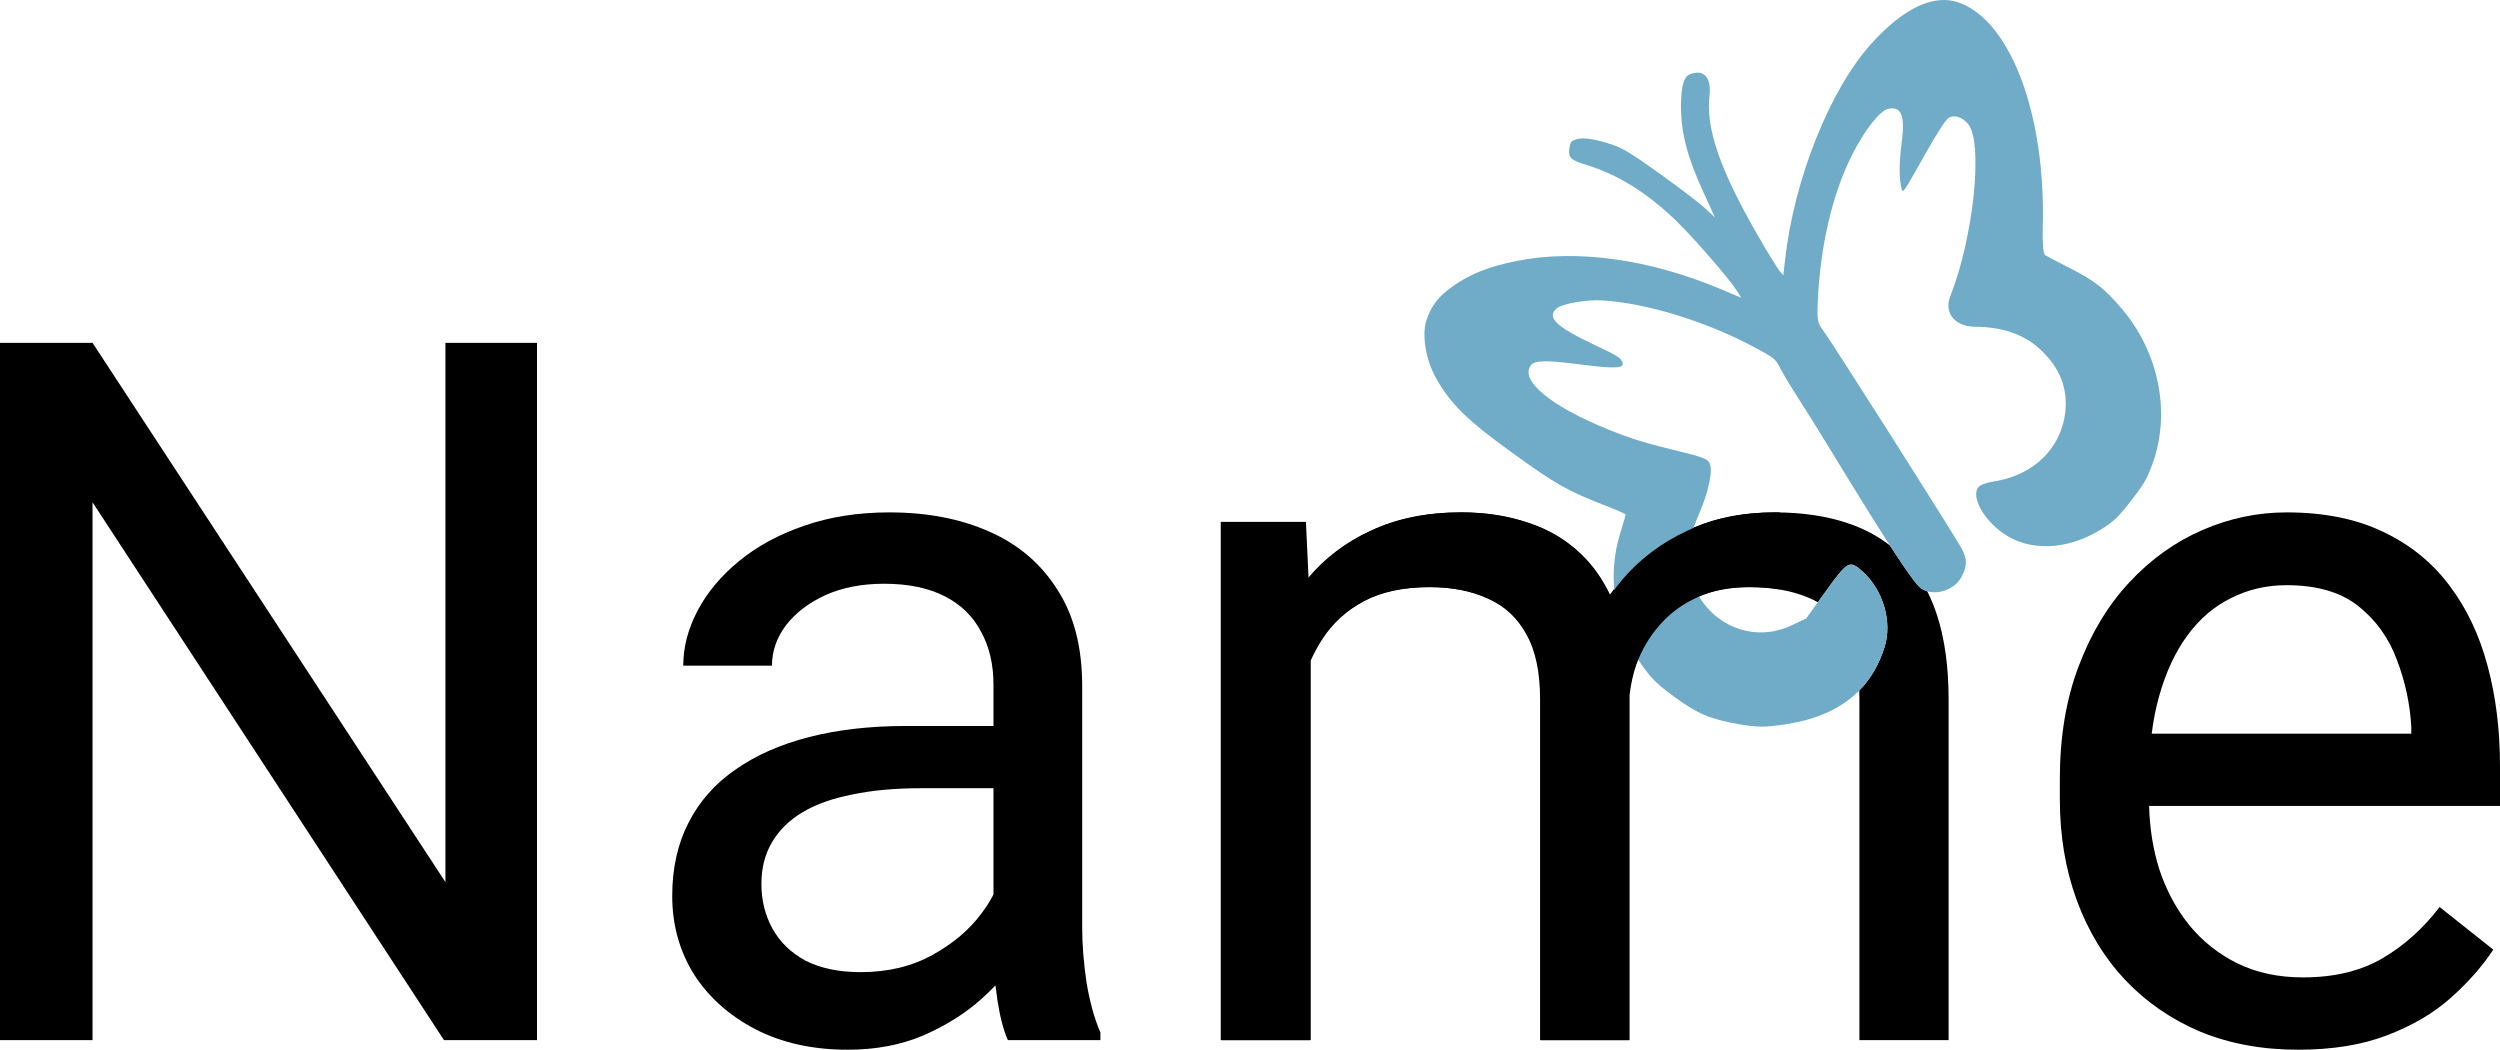 <svg width="181" height="76" viewBox="0 0 181 76" fill="none" xmlns="http://www.w3.org/2000/svg">
<path d="M116.865 42.637C116.751 42.789 116.64 42.942 116.532 43.098C115.989 41.955 115.307 40.984 114.488 40.182C113.4 39.119 112.115 38.345 110.634 37.859C109.153 37.351 107.533 37.097 105.774 37.097C103.275 37.097 101.076 37.547 99.179 38.449C97.408 39.269 95.909 40.41 94.682 41.874L94.492 37.79H88.382V75.306H94.839V47.82C95.082 47.279 95.36 46.768 95.672 46.285C96.436 45.106 97.454 44.181 98.727 43.511C100 42.841 101.585 42.506 103.483 42.506C105.103 42.506 106.515 42.783 107.718 43.338C108.922 43.869 109.847 44.725 110.495 45.904C111.167 47.083 111.502 48.654 111.502 50.619V75.306H117.924V50.317C118.009 49.556 118.171 48.825 118.41 48.123C118.461 47.983 118.514 47.845 118.571 47.709C117.588 46.167 117.009 44.416 116.865 42.637Z" fill="black"/>
<path d="M131.614 43.603C131.369 43.462 131.111 43.339 130.838 43.234C129.658 42.748 128.246 42.506 126.603 42.506C125.254 42.506 124.053 42.727 123.001 43.17C122.95 43.085 122.9 42.998 122.853 42.909C122.085 41.467 122.006 40.063 122.636 38.186C124.363 37.46 126.31 37.097 128.477 37.097C130.491 37.097 132.273 37.362 133.823 37.894C134.96 38.278 135.964 38.813 136.835 39.498C138.06 41.393 138.771 42.368 139.074 42.586C139.213 42.687 139.369 42.76 139.534 42.809C139.806 43.348 140.043 43.929 140.245 44.551C140.801 46.262 141.079 48.296 141.079 50.654V75.306H134.622V50.584C134.622 50.383 134.619 50.185 134.613 49.992C135.442 49.147 136.052 48.097 136.446 46.84C137.016 45.021 136.334 42.697 134.843 41.371C133.897 40.53 133.787 40.591 132.135 42.881L131.614 43.603Z" fill="black"/>
<path d="M38.88 75.306V24.822H32.249V63.864L6.7 24.822H0V75.306H6.7V36.368L32.145 75.306H38.88Z" fill="black"/>
<path fill-rule="evenodd" clip-rule="evenodd" d="M72.073 71.341C71.767 71.661 71.441 71.978 71.095 72.29C69.915 73.353 68.503 74.243 66.86 74.96C65.24 75.653 63.411 76 61.375 76C58.829 76 56.596 75.503 54.675 74.509C52.777 73.515 51.296 72.186 50.231 70.522C49.19 68.834 48.669 66.95 48.669 64.87C48.669 62.859 49.063 61.09 49.85 59.565C50.636 58.016 51.77 56.733 53.252 55.716C54.733 54.676 56.515 53.89 58.598 53.358C60.681 52.827 63.006 52.561 65.575 52.561H71.928V49.579C71.928 48.1 71.627 46.817 71.025 45.73C70.447 44.621 69.567 43.765 68.387 43.164C67.207 42.563 65.749 42.263 64.013 42.263C62.393 42.263 60.97 42.54 59.743 43.095C58.54 43.65 57.591 44.378 56.897 45.279C56.225 46.181 55.89 47.152 55.89 48.192H49.468C49.468 46.851 49.815 45.522 50.509 44.205C51.203 42.887 52.199 41.697 53.495 40.633C54.814 39.547 56.388 38.692 58.216 38.067C60.067 37.42 62.127 37.097 64.395 37.097C67.126 37.097 69.533 37.559 71.615 38.483C73.722 39.408 75.365 40.807 76.545 42.679C77.748 44.528 78.35 46.851 78.35 49.648V67.124C78.35 68.372 78.454 69.701 78.662 71.111C78.894 72.521 79.229 73.735 79.669 74.752V75.306H72.969C72.645 74.567 72.391 73.584 72.206 72.359C72.154 72.013 72.11 71.673 72.073 71.341ZM71.928 64.759C71.708 65.195 71.43 65.637 71.095 66.083C70.215 67.285 69.023 68.302 67.519 69.135C66.015 69.967 64.279 70.383 62.312 70.383C60.738 70.383 59.408 70.106 58.32 69.551C57.255 68.973 56.457 68.198 55.925 67.228C55.392 66.257 55.126 65.182 55.126 64.003C55.126 62.847 55.381 61.842 55.89 60.986C56.399 60.108 57.14 59.38 58.112 58.802C59.084 58.224 60.287 57.797 61.722 57.519C63.157 57.219 64.788 57.068 66.617 57.068H71.928V64.759Z" fill="black"/>
<path fill-rule="evenodd" clip-rule="evenodd" d="M159.269 74.682C161.398 75.561 163.77 76 166.385 76C168.862 76 171.002 75.653 172.807 74.96C174.636 74.266 176.175 73.365 177.424 72.255C178.674 71.146 179.704 69.978 180.514 68.753L176.626 65.667C175.446 67.216 174.069 68.453 172.495 69.377C170.921 70.302 169 70.764 166.732 70.764C164.974 70.764 163.4 70.429 162.011 69.759C160.646 69.088 159.477 68.164 158.505 66.985C157.556 65.806 156.827 64.442 156.318 62.894C155.877 61.465 155.636 59.951 155.595 58.351H181V55.473C181 52.838 180.699 50.411 180.097 48.192C179.496 45.95 178.57 44.008 177.32 42.367C176.071 40.703 174.462 39.408 172.495 38.483C170.551 37.559 168.237 37.097 165.552 37.097C163.446 37.097 161.41 37.524 159.442 38.38C157.475 39.235 155.716 40.495 154.166 42.159C152.615 43.823 151.389 45.857 150.486 48.261C149.584 50.642 149.132 53.358 149.132 56.41V57.866C149.132 60.501 149.537 62.928 150.347 65.147C151.157 67.366 152.314 69.285 153.819 70.903C155.346 72.521 157.163 73.781 159.269 74.682ZM155.783 53.116C155.905 52.152 156.083 51.25 156.318 50.411C156.804 48.678 157.487 47.21 158.366 46.008C159.246 44.806 160.299 43.904 161.525 43.303C162.752 42.679 164.094 42.367 165.552 42.367C167.751 42.367 169.486 42.876 170.759 43.893C172.032 44.91 172.958 46.204 173.536 47.776C174.138 49.348 174.485 50.966 174.578 52.63V53.116H155.783Z" fill="black"/>
<path d="M103.949 27.337C103.221 26.035 102.927 24.216 103.276 23.186C103.643 22.104 104.132 21.471 105.174 20.731C106.436 19.836 107.777 19.303 109.786 18.898C114.118 18.024 119.388 18.747 124.558 20.923L126.067 21.558L125.749 21.05C125.209 20.188 122.578 17.16 121.318 15.95C119.187 13.904 117.081 12.607 114.747 11.904C113.709 11.591 113.525 11.396 113.626 10.714C113.689 10.293 113.75 10.212 114.096 10.091C114.584 9.921 115.491 10.055 116.744 10.48C117.521 10.744 118.15 11.131 120.222 12.615C121.614 13.612 123.07 14.723 123.458 15.086L124.163 15.744L123.301 13.859C122.127 11.293 121.676 9.507 121.703 7.527C121.72 6.257 121.921 5.552 122.311 5.393C123.344 4.971 123.917 5.577 123.766 6.933C123.5 9.323 124.525 12.285 127.265 17.043C127.963 18.255 128.664 19.401 128.824 19.59L129.114 19.933L129.232 18.866C129.882 12.988 132.484 6.467 135.509 3.134C137.865 0.539 140.052 -0.469 141.87 0.202C145.604 1.581 148.118 8.349 147.896 16.427C147.865 17.569 147.931 18.388 148.059 18.468C148.178 18.54 149.011 18.977 149.911 19.437C151.645 20.324 152.35 20.875 153.574 22.301C156.334 25.517 157.201 29.948 155.802 33.686C155.418 34.712 155.159 35.15 154.252 36.304C153.311 37.503 153.013 37.782 152.054 38.367C149.61 39.855 146.902 39.941 145.001 38.591C143.589 37.588 142.719 35.983 143.215 35.297C143.347 35.113 143.785 34.941 144.327 34.86C147.453 34.393 149.555 32.118 149.559 29.198C149.562 27.677 148.889 26.322 147.553 25.156C146.424 24.172 144.883 23.665 142.995 23.657C141.534 23.651 140.722 22.649 141.2 21.443C142.895 17.173 143.602 10.289 142.483 8.967C142.056 8.463 141.464 8.282 141.077 8.536C140.858 8.681 140.258 9.611 139.369 11.184C138.196 13.26 137.873 13.858 137.745 13.819C137.685 13.801 137.668 13.638 137.625 13.422C137.486 12.731 137.509 11.647 137.691 10.242C137.935 8.356 137.653 7.679 136.708 7.881C136.1 8.011 135.003 9.41 134.085 11.226C132.682 14.004 131.802 17.733 131.613 21.7C131.544 23.151 131.583 23.388 131.976 23.898C132.564 24.663 141.639 38.957 142.053 39.772C142.431 40.514 142.426 40.951 142.032 41.733C141.505 42.78 139.962 43.225 139.074 42.586C138.521 42.188 136.61 39.27 132.69 32.837C131.749 31.292 130.6 29.447 130.138 28.738C129.676 28.028 129.123 27.111 128.91 26.699C128.524 25.954 128.514 25.947 126.993 25.129C123.552 23.279 119.211 21.944 116.011 21.749C114.874 21.68 113.112 21.986 112.714 22.321C111.948 22.966 112.632 23.639 115.368 24.935C117.172 25.789 117.324 25.884 117.468 26.241C117.638 26.663 116.93 26.706 114.633 26.413C111.869 26.06 111.105 26.07 110.821 26.464C110.034 27.555 112.297 29.421 116.436 31.093C118.148 31.784 119.103 32.077 121.74 32.718C123.214 33.075 123.606 33.227 123.762 33.5C124.033 33.975 123.726 35.539 123.056 37.095C122.001 39.547 121.943 41.201 122.853 42.909C124.218 45.471 127.161 46.489 129.705 45.277L130.773 44.769L132.135 42.881C133.787 40.591 133.897 40.53 134.843 41.371C136.334 42.697 137.016 45.021 136.446 46.84C135.458 49.995 133.11 51.84 129.337 52.43C127.822 52.667 127.199 52.667 125.881 52.43C123.761 52.048 122.89 51.676 121.184 50.423C120.033 49.578 119.62 49.182 118.976 48.301C116.92 45.494 116.292 41.858 117.303 38.612C117.523 37.905 117.698 37.292 117.693 37.249C117.687 37.206 117.004 36.907 116.175 36.584C113.466 35.528 112.639 35.059 109.502 32.793C106.175 30.389 105.017 29.252 103.949 27.337Z" fill="#70ACC7"/>
<path d="M128.859 37.099C128.752 37.097 128.644 37.097 128.535 37.097C126.152 37.097 124.034 37.536 122.183 38.414C120.331 39.269 118.769 40.437 117.496 41.916C117.175 42.296 116.873 42.69 116.59 43.098C116.046 41.955 115.365 40.984 114.545 40.182C113.458 39.119 112.173 38.345 110.692 37.859C109.211 37.351 107.591 37.097 105.832 37.097C103.333 37.097 101.134 37.547 99.236 38.449C97.466 39.269 95.967 40.41 94.74 41.874L94.55 37.79H88.44V75.306H94.897V47.82C95.14 47.279 95.418 46.768 95.73 46.285C96.494 45.106 97.512 44.181 98.785 43.511C100.058 42.841 101.643 42.506 103.541 42.506C105.161 42.506 106.573 42.783 107.776 43.338C108.98 43.869 109.905 44.725 110.553 45.904C111.224 47.083 111.56 48.654 111.56 50.619V75.306H117.982V50.317C118.067 49.556 118.229 48.825 118.468 48.123C118.862 47.036 119.429 46.077 120.169 45.245C120.91 44.389 121.824 43.719 122.912 43.234C123.999 42.748 125.249 42.506 126.661 42.506C127.446 42.506 128.179 42.561 128.859 42.672V37.099Z" fill="black"/>
</svg>

